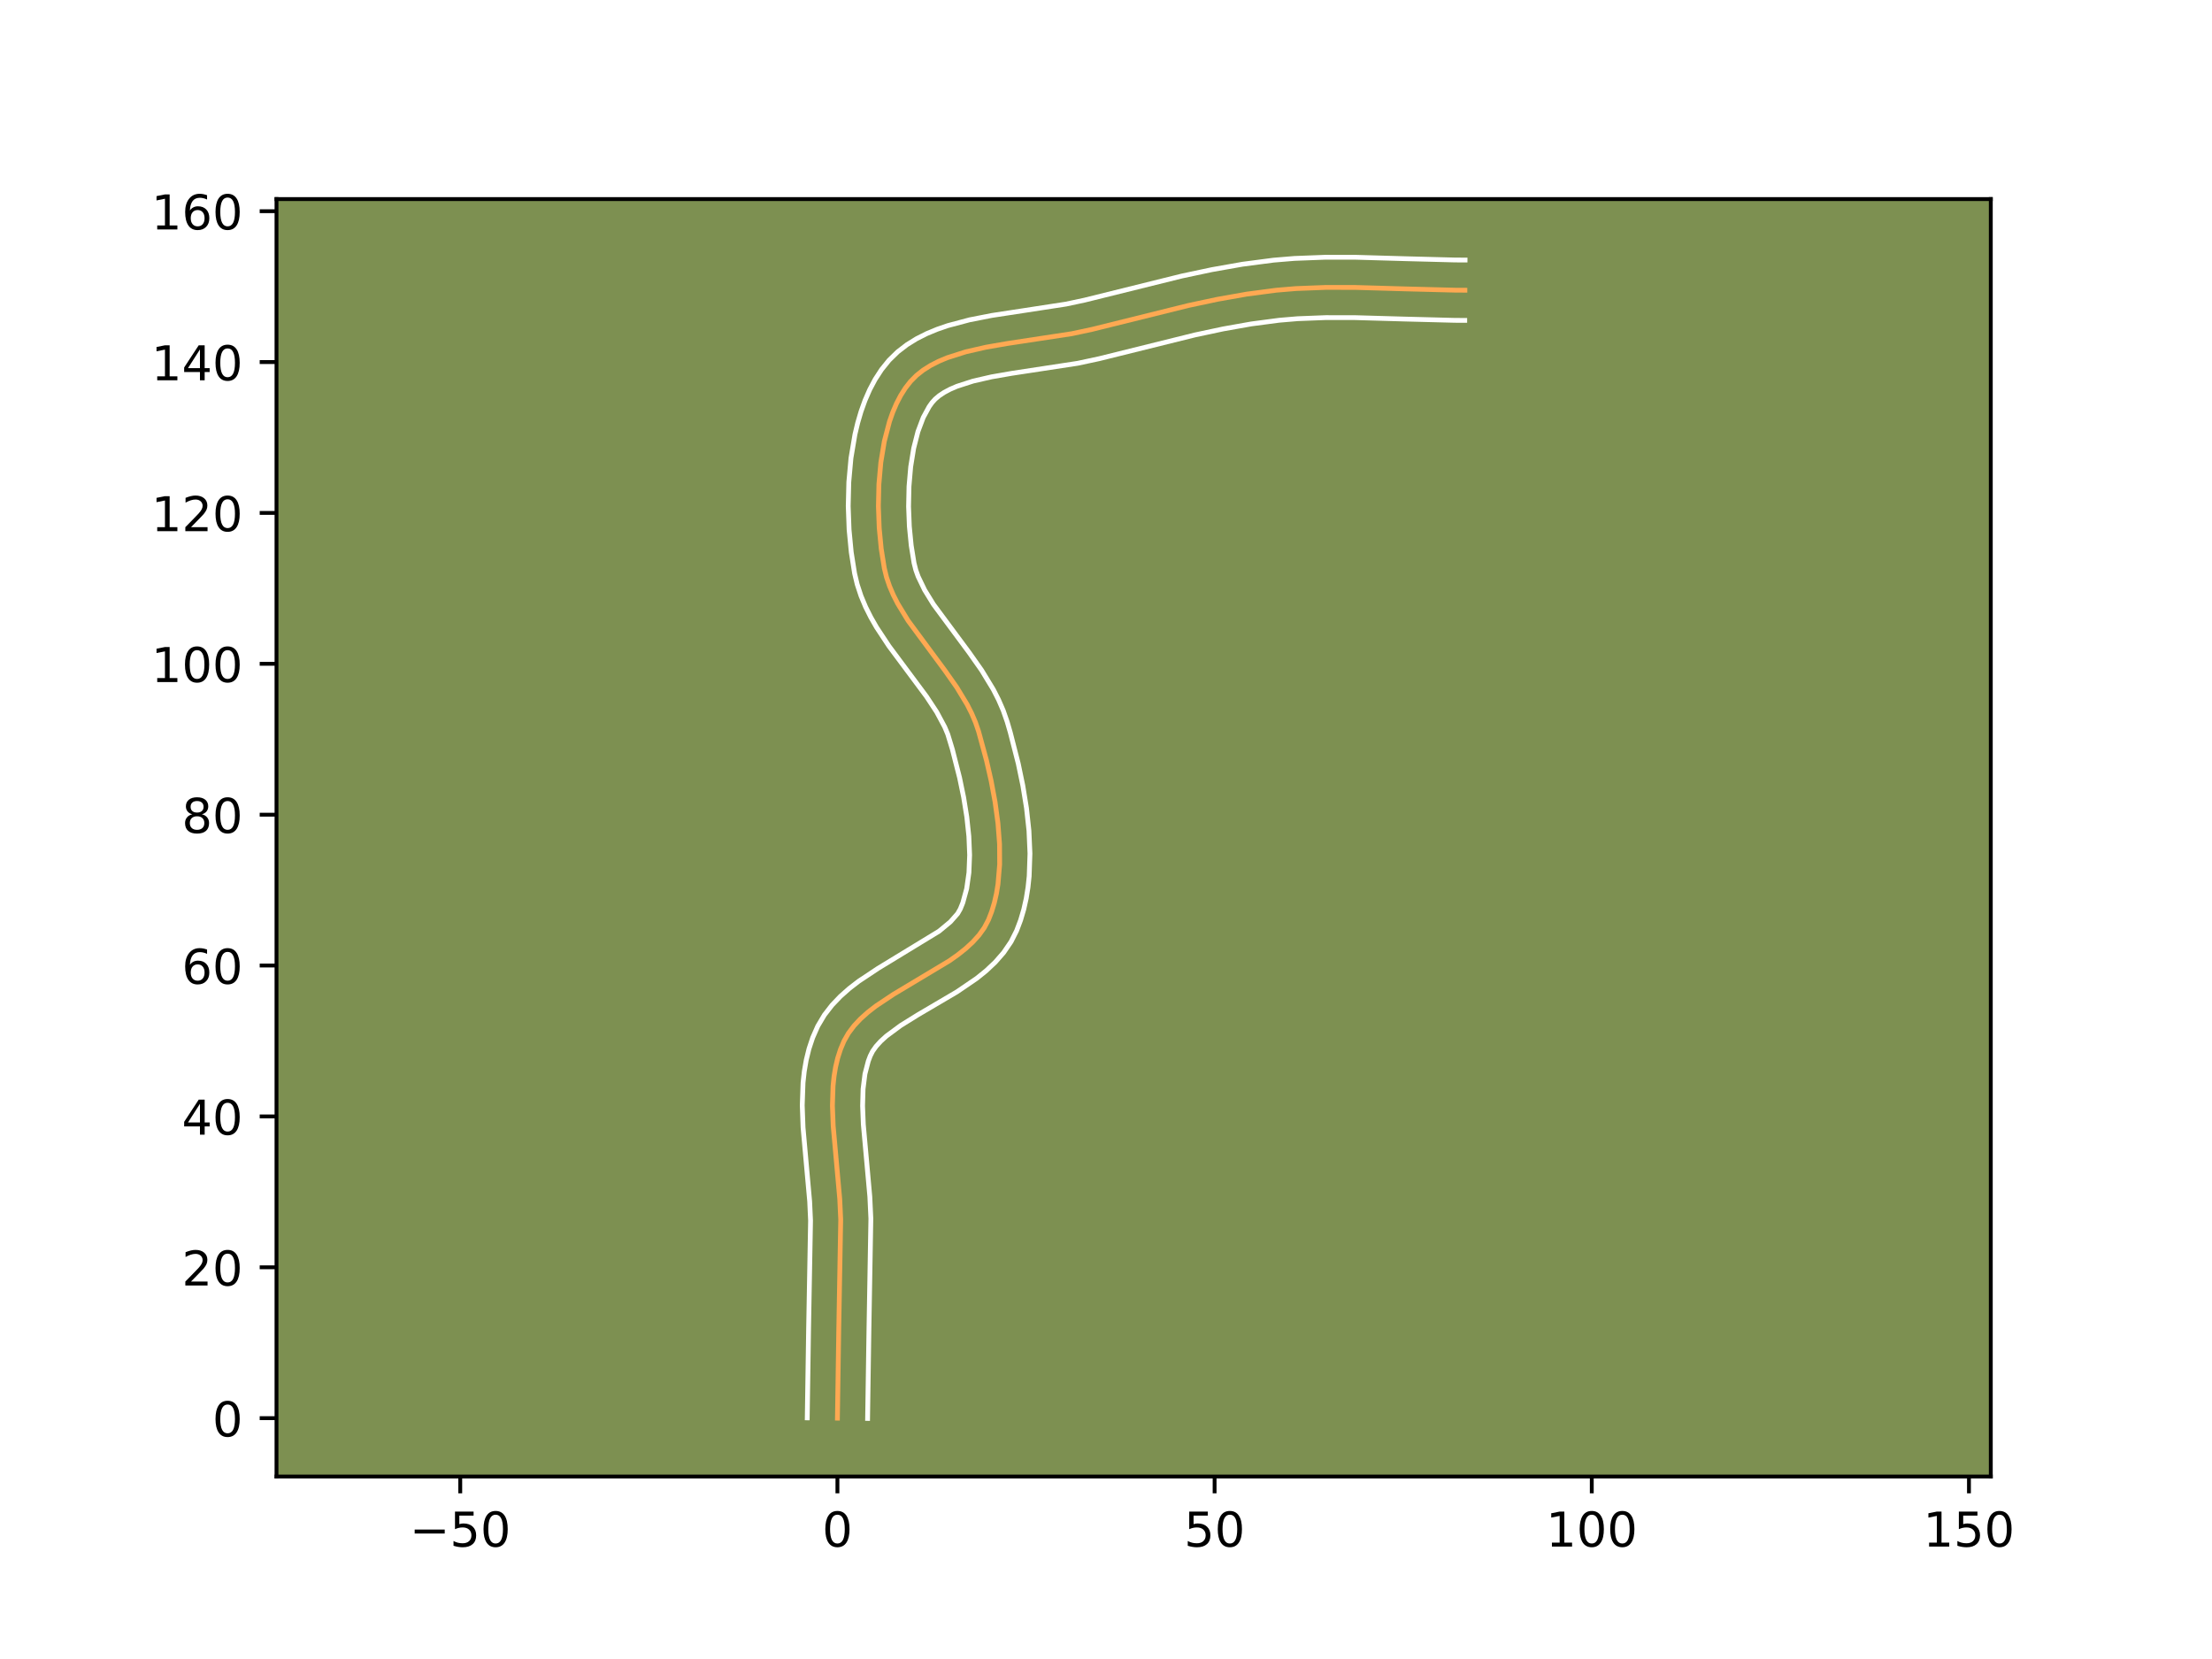 <?xml version="1.0" encoding="utf-8" standalone="no"?>
<!DOCTYPE svg PUBLIC "-//W3C//DTD SVG 1.1//EN"
  "http://www.w3.org/Graphics/SVG/1.1/DTD/svg11.dtd">
<!-- Created with matplotlib (https://matplotlib.org/) -->
<svg height="345.6pt" version="1.1" viewBox="0 0 460.8 345.6" width="460.8pt" xmlns="http://www.w3.org/2000/svg" xmlns:xlink="http://www.w3.org/1999/xlink">
 <defs>
  <style type="text/css">*{stroke-linecap:butt;stroke-linejoin:round;}</style>
 </defs>
 <g id="figure_1">
  <g id="patch_1">
   <path d="M 0 345.6 
L 460.8 345.6 
L 460.8 0 
L 0 0 
z
" style="fill:#ffffff;"/>
  </g>
  <g id="axes_1">
   <g id="patch_2">
    <path d="M 57.6 307.584 
L 414.72 307.584 
L 414.72 41.472 
L 57.6 41.472 
z
" style="fill:#7d9051;"/>
   </g>
   <g id="matplotlib.axis_1">
    <g id="xtick_1">
     <g id="line2d_1">
      <defs>
       <path d="M 0 0 
L 0 3.5 
" id="m14f4c69183" style="stroke:#000000;stroke-width:0.8;"/>
      </defs>
      <g>
       <use style="stroke:#000000;stroke-width:0.8;" x="95.878" xlink:href="#m14f4c69183" y="307.584"/>
      </g>
     </g>
     <g id="text_1">
      <!-- −50 -->
      <g transform="translate(85.326 322.182)scale(0.1 -0.1)">
       <defs>
        <path d="M 10.594 35.5 
L 73.188 35.5 
L 73.188 27.203 
L 10.594 27.203 
z
" id="DejaVuSans-8722"/>
        <path d="M 10.797 72.906 
L 49.516 72.906 
L 49.516 64.594 
L 19.828 64.594 
L 19.828 46.734 
Q 21.969 47.469 24.109 47.828 
Q 26.266 48.188 28.422 48.188 
Q 40.625 48.188 47.75 41.5 
Q 54.891 34.812 54.891 23.391 
Q 54.891 11.625 47.562 5.094 
Q 40.234 -1.422 26.906 -1.422 
Q 22.312 -1.422 17.547 -0.641 
Q 12.797 0.141 7.719 1.703 
L 7.719 11.625 
Q 12.109 9.234 16.797 8.062 
Q 21.484 6.891 26.703 6.891 
Q 35.156 6.891 40.078 11.328 
Q 45.016 15.766 45.016 23.391 
Q 45.016 31 40.078 35.438 
Q 35.156 39.891 26.703 39.891 
Q 22.75 39.891 18.812 39.016 
Q 14.891 38.141 10.797 36.281 
z
" id="DejaVuSans-53"/>
        <path d="M 31.781 66.406 
Q 24.172 66.406 20.328 58.906 
Q 16.5 51.422 16.5 36.375 
Q 16.5 21.391 20.328 13.891 
Q 24.172 6.391 31.781 6.391 
Q 39.453 6.391 43.281 13.891 
Q 47.125 21.391 47.125 36.375 
Q 47.125 51.422 43.281 58.906 
Q 39.453 66.406 31.781 66.406 
z
M 31.781 74.219 
Q 44.047 74.219 50.516 64.516 
Q 56.984 54.828 56.984 36.375 
Q 56.984 17.969 50.516 8.266 
Q 44.047 -1.422 31.781 -1.422 
Q 19.531 -1.422 13.062 8.266 
Q 6.594 17.969 6.594 36.375 
Q 6.594 54.828 13.062 64.516 
Q 19.531 74.219 31.781 74.219 
z
" id="DejaVuSans-48"/>
       </defs>
       <use xlink:href="#DejaVuSans-8722"/>
       <use x="83.789" xlink:href="#DejaVuSans-53"/>
       <use x="147.412" xlink:href="#DejaVuSans-48"/>
      </g>
     </g>
    </g>
    <g id="xtick_2">
     <g id="line2d_2">
      <g>
       <use style="stroke:#000000;stroke-width:0.8;" x="174.451" xlink:href="#m14f4c69183" y="307.584"/>
      </g>
     </g>
     <g id="text_2">
      <!-- 0 -->
      <g transform="translate(171.27 322.182)scale(0.1 -0.1)">
       <use xlink:href="#DejaVuSans-48"/>
      </g>
     </g>
    </g>
    <g id="xtick_3">
     <g id="line2d_3">
      <g>
       <use style="stroke:#000000;stroke-width:0.8;" x="253.024" xlink:href="#m14f4c69183" y="307.584"/>
      </g>
     </g>
     <g id="text_3">
      <!-- 50 -->
      <g transform="translate(246.661 322.182)scale(0.1 -0.1)">
       <use xlink:href="#DejaVuSans-53"/>
       <use x="63.623" xlink:href="#DejaVuSans-48"/>
      </g>
     </g>
    </g>
    <g id="xtick_4">
     <g id="line2d_4">
      <g>
       <use style="stroke:#000000;stroke-width:0.8;" x="331.596" xlink:href="#m14f4c69183" y="307.584"/>
      </g>
     </g>
     <g id="text_4">
      <!-- 100 -->
      <g transform="translate(322.053 322.182)scale(0.1 -0.1)">
       <defs>
        <path d="M 12.406 8.297 
L 28.516 8.297 
L 28.516 63.922 
L 10.984 60.406 
L 10.984 69.391 
L 28.422 72.906 
L 38.281 72.906 
L 38.281 8.297 
L 54.391 8.297 
L 54.391 0 
L 12.406 0 
z
" id="DejaVuSans-49"/>
       </defs>
       <use xlink:href="#DejaVuSans-49"/>
       <use x="63.623" xlink:href="#DejaVuSans-48"/>
       <use x="127.246" xlink:href="#DejaVuSans-48"/>
      </g>
     </g>
    </g>
    <g id="xtick_5">
     <g id="line2d_5">
      <g>
       <use style="stroke:#000000;stroke-width:0.8;" x="410.169" xlink:href="#m14f4c69183" y="307.584"/>
      </g>
     </g>
     <g id="text_5">
      <!-- 150 -->
      <g transform="translate(400.625 322.182)scale(0.1 -0.1)">
       <use xlink:href="#DejaVuSans-49"/>
       <use x="63.623" xlink:href="#DejaVuSans-53"/>
       <use x="127.246" xlink:href="#DejaVuSans-48"/>
      </g>
     </g>
    </g>
   </g>
   <g id="matplotlib.axis_2">
    <g id="ytick_1">
     <g id="line2d_6">
      <defs>
       <path d="M 0 0 
L -3.5 0 
" id="md4848bf42d" style="stroke:#000000;stroke-width:0.8;"/>
      </defs>
      <g>
       <use style="stroke:#000000;stroke-width:0.8;" x="57.6" xlink:href="#md4848bf42d" y="295.428"/>
      </g>
     </g>
     <g id="text_6">
      <!-- 0 -->
      <g transform="translate(44.237 299.227)scale(0.1 -0.1)">
       <use xlink:href="#DejaVuSans-48"/>
      </g>
     </g>
    </g>
    <g id="ytick_2">
     <g id="line2d_7">
      <g>
       <use style="stroke:#000000;stroke-width:0.8;" x="57.6" xlink:href="#md4848bf42d" y="263.998"/>
      </g>
     </g>
     <g id="text_7">
      <!-- 20 -->
      <g transform="translate(37.875 267.798)scale(0.1 -0.1)">
       <defs>
        <path d="M 19.188 8.297 
L 53.609 8.297 
L 53.609 0 
L 7.328 0 
L 7.328 8.297 
Q 12.938 14.109 22.625 23.891 
Q 32.328 33.688 34.812 36.531 
Q 39.547 41.844 41.422 45.531 
Q 43.312 49.219 43.312 52.781 
Q 43.312 58.594 39.234 62.25 
Q 35.156 65.922 28.609 65.922 
Q 23.969 65.922 18.812 64.312 
Q 13.672 62.703 7.812 59.422 
L 7.812 69.391 
Q 13.766 71.781 18.938 73 
Q 24.125 74.219 28.422 74.219 
Q 39.75 74.219 46.484 68.547 
Q 53.219 62.891 53.219 53.422 
Q 53.219 48.922 51.531 44.891 
Q 49.859 40.875 45.406 35.406 
Q 44.188 33.984 37.641 27.219 
Q 31.109 20.453 19.188 8.297 
z
" id="DejaVuSans-50"/>
       </defs>
       <use xlink:href="#DejaVuSans-50"/>
       <use x="63.623" xlink:href="#DejaVuSans-48"/>
      </g>
     </g>
    </g>
    <g id="ytick_3">
     <g id="line2d_8">
      <g>
       <use style="stroke:#000000;stroke-width:0.8;" x="57.6" xlink:href="#md4848bf42d" y="232.569"/>
      </g>
     </g>
     <g id="text_8">
      <!-- 40 -->
      <g transform="translate(37.875 236.369)scale(0.1 -0.1)">
       <defs>
        <path d="M 37.797 64.312 
L 12.891 25.391 
L 37.797 25.391 
z
M 35.203 72.906 
L 47.609 72.906 
L 47.609 25.391 
L 58.016 25.391 
L 58.016 17.188 
L 47.609 17.188 
L 47.609 0 
L 37.797 0 
L 37.797 17.188 
L 4.891 17.188 
L 4.891 26.703 
z
" id="DejaVuSans-52"/>
       </defs>
       <use xlink:href="#DejaVuSans-52"/>
       <use x="63.623" xlink:href="#DejaVuSans-48"/>
      </g>
     </g>
    </g>
    <g id="ytick_4">
     <g id="line2d_9">
      <g>
       <use style="stroke:#000000;stroke-width:0.8;" x="57.6" xlink:href="#md4848bf42d" y="201.14"/>
      </g>
     </g>
     <g id="text_9">
      <!-- 60 -->
      <g transform="translate(37.875 204.939)scale(0.1 -0.1)">
       <defs>
        <path d="M 33.016 40.375 
Q 26.375 40.375 22.484 35.828 
Q 18.609 31.297 18.609 23.391 
Q 18.609 15.531 22.484 10.953 
Q 26.375 6.391 33.016 6.391 
Q 39.656 6.391 43.531 10.953 
Q 47.406 15.531 47.406 23.391 
Q 47.406 31.297 43.531 35.828 
Q 39.656 40.375 33.016 40.375 
z
M 52.594 71.297 
L 52.594 62.312 
Q 48.875 64.062 45.094 64.984 
Q 41.312 65.922 37.594 65.922 
Q 27.828 65.922 22.672 59.328 
Q 17.531 52.734 16.797 39.406 
Q 19.672 43.656 24.016 45.922 
Q 28.375 48.188 33.594 48.188 
Q 44.578 48.188 50.953 41.516 
Q 57.328 34.859 57.328 23.391 
Q 57.328 12.156 50.688 5.359 
Q 44.047 -1.422 33.016 -1.422 
Q 20.359 -1.422 13.672 8.266 
Q 6.984 17.969 6.984 36.375 
Q 6.984 53.656 15.188 63.938 
Q 23.391 74.219 37.203 74.219 
Q 40.922 74.219 44.703 73.484 
Q 48.484 72.75 52.594 71.297 
z
" id="DejaVuSans-54"/>
       </defs>
       <use xlink:href="#DejaVuSans-54"/>
       <use x="63.623" xlink:href="#DejaVuSans-48"/>
      </g>
     </g>
    </g>
    <g id="ytick_5">
     <g id="line2d_10">
      <g>
       <use style="stroke:#000000;stroke-width:0.8;" x="57.6" xlink:href="#md4848bf42d" y="169.711"/>
      </g>
     </g>
     <g id="text_10">
      <!-- 80 -->
      <g transform="translate(37.875 173.51)scale(0.1 -0.1)">
       <defs>
        <path d="M 31.781 34.625 
Q 24.75 34.625 20.719 30.859 
Q 16.703 27.094 16.703 20.516 
Q 16.703 13.922 20.719 10.156 
Q 24.75 6.391 31.781 6.391 
Q 38.812 6.391 42.859 10.172 
Q 46.922 13.969 46.922 20.516 
Q 46.922 27.094 42.891 30.859 
Q 38.875 34.625 31.781 34.625 
z
M 21.922 38.812 
Q 15.578 40.375 12.031 44.719 
Q 8.5 49.078 8.5 55.328 
Q 8.5 64.062 14.719 69.141 
Q 20.953 74.219 31.781 74.219 
Q 42.672 74.219 48.875 69.141 
Q 55.078 64.062 55.078 55.328 
Q 55.078 49.078 51.531 44.719 
Q 48 40.375 41.703 38.812 
Q 48.828 37.156 52.797 32.312 
Q 56.781 27.484 56.781 20.516 
Q 56.781 9.906 50.312 4.234 
Q 43.844 -1.422 31.781 -1.422 
Q 19.734 -1.422 13.25 4.234 
Q 6.781 9.906 6.781 20.516 
Q 6.781 27.484 10.781 32.312 
Q 14.797 37.156 21.922 38.812 
z
M 18.312 54.391 
Q 18.312 48.734 21.844 45.562 
Q 25.391 42.391 31.781 42.391 
Q 38.141 42.391 41.719 45.562 
Q 45.312 48.734 45.312 54.391 
Q 45.312 60.062 41.719 63.234 
Q 38.141 66.406 31.781 66.406 
Q 25.391 66.406 21.844 63.234 
Q 18.312 60.062 18.312 54.391 
z
" id="DejaVuSans-56"/>
       </defs>
       <use xlink:href="#DejaVuSans-56"/>
       <use x="63.623" xlink:href="#DejaVuSans-48"/>
      </g>
     </g>
    </g>
    <g id="ytick_6">
     <g id="line2d_11">
      <g>
       <use style="stroke:#000000;stroke-width:0.8;" x="57.6" xlink:href="#md4848bf42d" y="138.282"/>
      </g>
     </g>
     <g id="text_11">
      <!-- 100 -->
      <g transform="translate(31.512 142.081)scale(0.1 -0.1)">
       <use xlink:href="#DejaVuSans-49"/>
       <use x="63.623" xlink:href="#DejaVuSans-48"/>
       <use x="127.246" xlink:href="#DejaVuSans-48"/>
      </g>
     </g>
    </g>
    <g id="ytick_7">
     <g id="line2d_12">
      <g>
       <use style="stroke:#000000;stroke-width:0.8;" x="57.6" xlink:href="#md4848bf42d" y="106.853"/>
      </g>
     </g>
     <g id="text_12">
      <!-- 120 -->
      <g transform="translate(31.512 110.652)scale(0.1 -0.1)">
       <use xlink:href="#DejaVuSans-49"/>
       <use x="63.623" xlink:href="#DejaVuSans-50"/>
       <use x="127.246" xlink:href="#DejaVuSans-48"/>
      </g>
     </g>
    </g>
    <g id="ytick_8">
     <g id="line2d_13">
      <g>
       <use style="stroke:#000000;stroke-width:0.8;" x="57.6" xlink:href="#md4848bf42d" y="75.424"/>
      </g>
     </g>
     <g id="text_13">
      <!-- 140 -->
      <g transform="translate(31.512 79.223)scale(0.1 -0.1)">
       <use xlink:href="#DejaVuSans-49"/>
       <use x="63.623" xlink:href="#DejaVuSans-52"/>
       <use x="127.246" xlink:href="#DejaVuSans-48"/>
      </g>
     </g>
    </g>
    <g id="ytick_9">
     <g id="line2d_14">
      <g>
       <use style="stroke:#000000;stroke-width:0.8;" x="57.6" xlink:href="#md4848bf42d" y="43.995"/>
      </g>
     </g>
     <g id="text_14">
      <!-- 160 -->
      <g transform="translate(31.512 47.794)scale(0.1 -0.1)">
       <use xlink:href="#DejaVuSans-49"/>
       <use x="63.623" xlink:href="#DejaVuSans-54"/>
       <use x="127.246" xlink:href="#DejaVuSans-48"/>
      </g>
     </g>
    </g>
   </g>
   <g id="line2d_15">
    <path clip-path="url(#p62890802ef)" d="M 174.451 295.428 
L 174.731 276.821 
L 175.134 254.061 
L 174.936 249.798 
L 174.35 243.264 
L 173.568 234.553 
L 173.409 230.308 
L 173.541 226.202 
L 173.748 224.216 
L 174.067 222.284 
L 174.511 220.411 
L 175.091 218.603 
L 175.822 216.867 
L 176.754 215.225 
L 177.91 213.687 
L 179.265 212.241 
L 180.791 210.875 
L 182.461 209.576 
L 186.127 207.132 
L 197.787 200.143 
L 199.544 198.9 
L 201.176 197.602 
L 202.657 196.237 
L 203.958 194.792 
L 205.054 193.255 
L 205.917 191.614 
L 206.591 189.872 
L 207.143 188.047 
L 207.577 186.147 
L 207.901 184.181 
L 208.245 180.08 
L 208.223 175.814 
L 207.887 171.449 
L 207.289 167.052 
L 206.479 162.69 
L 205.508 158.431 
L 203.861 152.381 
L 203.21 150.474 
L 202.41 148.605 
L 201.481 146.769 
L 199.308 143.18 
L 196.84 139.673 
L 189.165 129.286 
L 187.014 125.75 
L 186.098 123.949 
L 185.315 122.12 
L 184.682 120.258 
L 184.218 118.358 
L 183.575 114.33 
L 183.157 109.997 
L 182.987 105.476 
L 183.091 100.881 
L 183.494 96.329 
L 184.222 91.934 
L 185.299 87.811 
L 185.976 85.888 
L 186.751 84.077 
L 187.625 82.391 
L 188.602 80.845 
L 189.686 79.454 
L 190.91 78.218 
L 192.297 77.118 
L 193.833 76.145 
L 195.506 75.286 
L 197.299 74.531 
L 201.197 73.288 
L 205.416 72.326 
L 209.845 71.557 
L 223.287 69.514 
L 227.45 68.626 
L 247.58 63.634 
L 253.657 62.342 
L 259.755 61.262 
L 265.878 60.458 
L 269.977 60.113 
L 276.155 59.874 
L 282.359 59.881 
L 292.729 60.179 
L 303.095 60.447 
L 305.164 60.458 
L 305.164 60.458 
" style="fill:none;stroke:#fea952;stroke-linecap:square;"/>
   </g>
   <g id="line2d_16">
    <path clip-path="url(#p62890802ef)" d="M 168.165 295.367 
L 168.446 276.697 
L 168.852 254.272 
L 168.669 250.289 
L 168.096 243.896 
L 167.29 234.875 
L 167.123 230.237 
L 167.289 225.548 
L 167.547 223.192 
L 167.951 220.836 
L 168.526 218.488 
L 169.298 216.164 
L 170.355 213.765 
L 171.73 211.447 
L 173.323 209.389 
L 175.072 207.558 
L 176.932 205.913 
L 178.872 204.416 
L 182.883 201.748 
L 195.631 193.981 
L 197.986 192.03 
L 199.491 190.328 
L 200.055 189.345 
L 200.574 188.055 
L 201.375 185.125 
L 201.847 181.784 
L 201.992 178.119 
L 201.832 174.222 
L 201.401 170.18 
L 200.74 166.079 
L 199.895 161.998 
L 198.388 156.085 
L 197.431 152.947 
L 196.802 151.444 
L 195.135 148.334 
L 193.006 145.1 
L 189.228 140.021 
L 185.184 134.59 
L 182.601 130.676 
L 181.41 128.598 
L 180.32 126.424 
L 179.364 124.143 
L 178.576 121.749 
L 178.028 119.451 
L 177.329 115.029 
L 176.879 110.326 
L 176.701 105.432 
L 176.821 100.436 
L 177.273 95.429 
L 178.102 90.498 
L 178.676 88.086 
L 179.37 85.723 
L 180.196 83.418 
L 181.17 81.183 
L 182.312 79.031 
L 183.643 76.982 
L 185.218 75.033 
L 187.005 73.292 
L 188.933 71.809 
L 190.962 70.553 
L 193.067 69.493 
L 195.232 68.595 
L 197.445 67.833 
L 201.978 66.626 
L 206.594 65.72 
L 213.49 64.667 
L 222.069 63.348 
L 225.92 62.529 
L 246.216 57.498 
L 252.48 56.168 
L 258.834 55.044 
L 265.288 54.199 
L 269.632 53.837 
L 276.094 53.589 
L 282.482 53.597 
L 292.942 53.897 
L 303.128 54.161 
L 305.197 54.172 
L 305.197 54.172 
" style="fill:none;stroke:#ffffff;stroke-linecap:square;"/>
   </g>
   <g id="line2d_17">
    <path clip-path="url(#p62890802ef)" d="M 180.736 295.488 
L 181.015 276.944 
L 181.416 253.85 
L 181.203 249.307 
L 180.604 242.633 
L 179.845 234.231 
L 179.694 230.378 
L 179.793 226.855 
L 180.184 223.732 
L 180.885 221.041 
L 181.29 219.968 
L 181.777 219.003 
L 182.497 217.985 
L 183.458 216.924 
L 184.65 215.837 
L 187.635 213.628 
L 191.231 211.394 
L 199.346 206.621 
L 203.457 203.82 
L 205.438 202.223 
L 207.327 200.444 
L 209.076 198.441 
L 210.617 196.181 
L 211.779 193.883 
L 212.609 191.69 
L 213.27 189.449 
L 213.779 187.17 
L 214.15 184.86 
L 214.397 182.527 
L 214.56 177.808 
L 214.35 173.058 
L 213.835 168.32 
L 213.074 163.646 
L 212.126 159.089 
L 210.466 152.598 
L 209.81 150.35 
L 208.989 148.002 
L 208.018 145.766 
L 206.928 143.632 
L 204.494 139.629 
L 201.873 135.908 
L 194.462 125.902 
L 192.617 122.903 
L 191.266 120.097 
L 190.788 118.766 
L 190.408 117.266 
L 189.822 113.631 
L 189.434 109.668 
L 189.272 105.52 
L 189.361 101.327 
L 189.715 97.229 
L 190.341 93.37 
L 191.227 89.9 
L 192.331 86.97 
L 193.561 84.708 
L 194.153 83.876 
L 194.814 83.144 
L 195.661 82.428 
L 196.705 81.737 
L 197.944 81.08 
L 199.367 80.467 
L 202.698 79.392 
L 206.552 78.508 
L 210.781 77.772 
L 224.505 75.681 
L 228.98 74.722 
L 248.944 69.77 
L 254.833 68.517 
L 260.677 67.48 
L 266.468 66.716 
L 270.323 66.39 
L 276.217 66.16 
L 282.236 66.166 
L 292.516 66.461 
L 303.063 66.733 
L 305.132 66.743 
L 305.132 66.743 
" style="fill:none;stroke:#ffffff;stroke-linecap:square;"/>
   </g>
   <g id="patch_3">
    <path d="M 57.6 307.584 
L 57.6 41.472 
" style="fill:none;stroke:#000000;stroke-linecap:square;stroke-linejoin:miter;stroke-width:0.8;"/>
   </g>
   <g id="patch_4">
    <path d="M 414.72 307.584 
L 414.72 41.472 
" style="fill:none;stroke:#000000;stroke-linecap:square;stroke-linejoin:miter;stroke-width:0.8;"/>
   </g>
   <g id="patch_5">
    <path d="M 57.6 307.584 
L 414.72 307.584 
" style="fill:none;stroke:#000000;stroke-linecap:square;stroke-linejoin:miter;stroke-width:0.8;"/>
   </g>
   <g id="patch_6">
    <path d="M 57.6 41.472 
L 414.72 41.472 
" style="fill:none;stroke:#000000;stroke-linecap:square;stroke-linejoin:miter;stroke-width:0.8;"/>
   </g>
  </g>
 </g>
 <defs>
  <clipPath id="p62890802ef">
   <rect height="266.112" width="357.12" x="57.6" y="41.472"/>
  </clipPath>
 </defs>
</svg>
